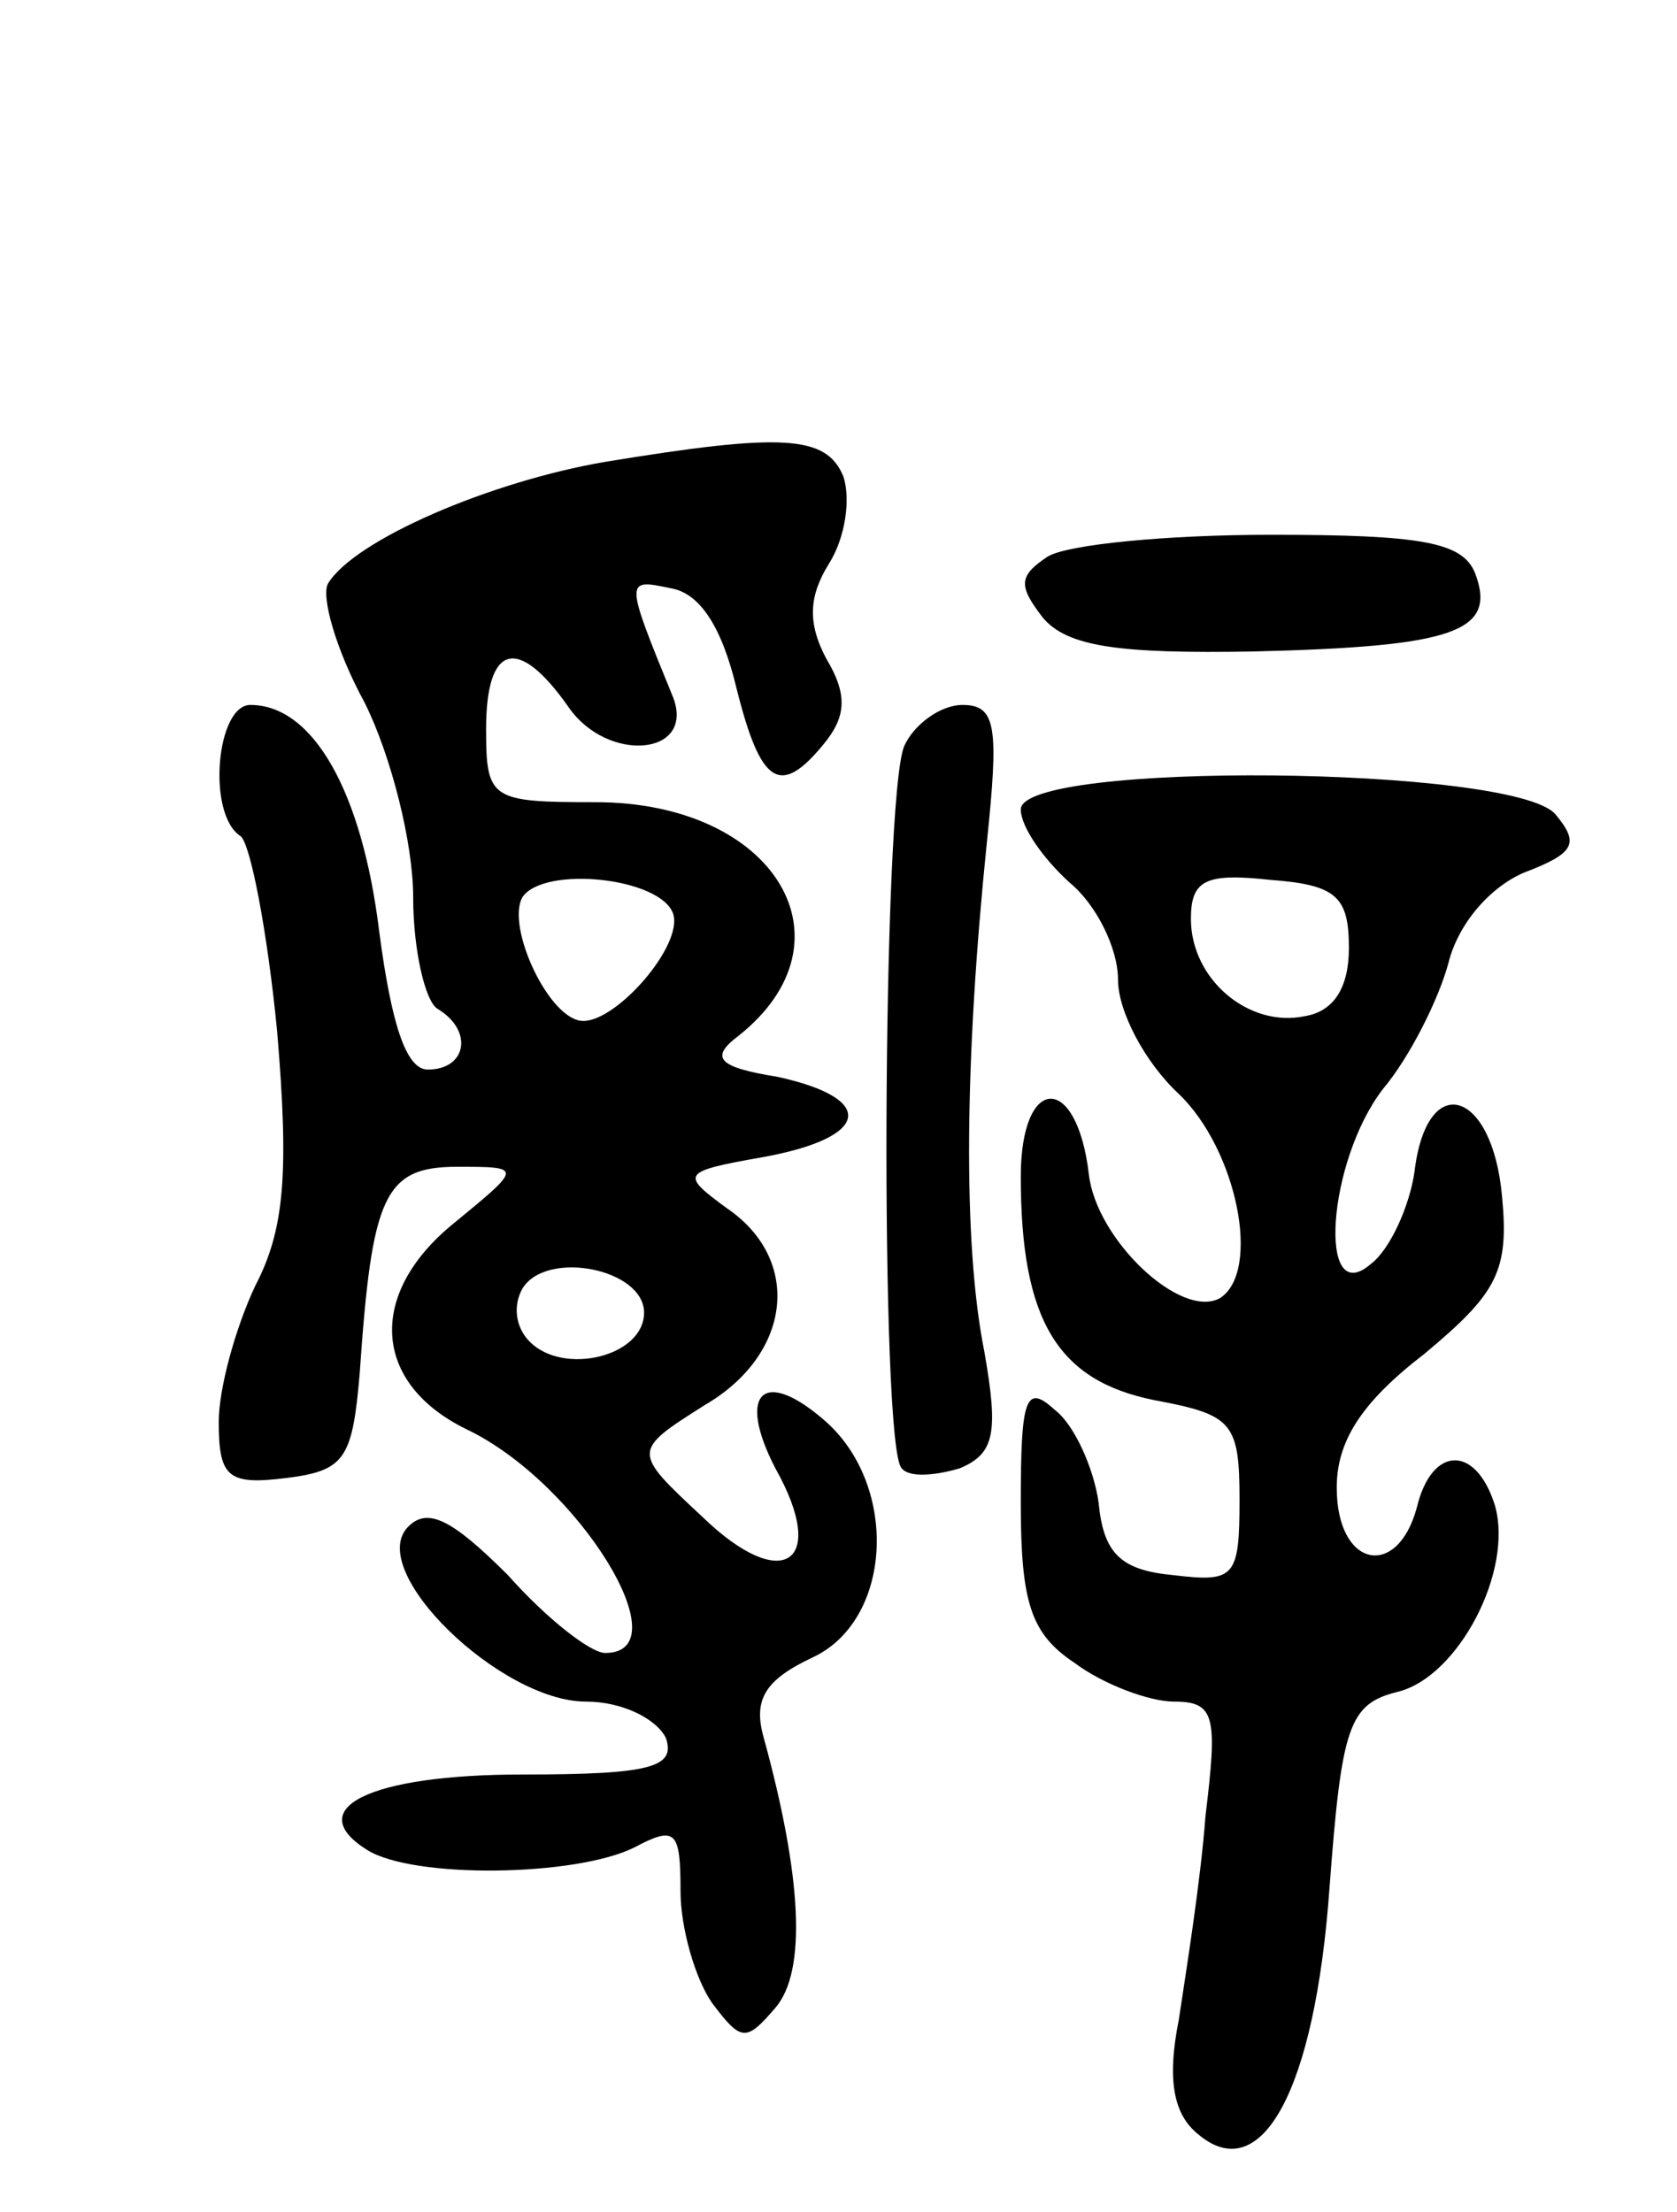 <svg version="1.0" xmlns="http://www.w3.org/2000/svg"
 width="69pt" height="91pt" viewBox="0 0 69 91"
 preserveAspectRatio="xMidYMid meet">
<g transform="translate(0,91) scale(0.1,-0.1)"
fill="#000000" stroke="none">
<path d="M249 720 c-47 -8 -103 -32 -114 -50 -3 -5 3 -27 15 -49 11 -22 20
-58 20 -80 0 -22 5 -43 10 -46 15 -9 12 -25 -4 -25 -9 0 -15 19 -20 57 -7 57
-27 93 -53 93 -14 0 -18 -45 -4 -54 4 -3 11 -39 15 -80 5 -59 3 -82 -9 -105
-8 -17 -15 -42 -15 -56 0 -23 4 -26 28 -23 24 3 27 8 30 43 5 73 10 85 40 85
27 0 27 0 -1 -23 -36 -29 -34 -66 5 -85 46 -22 89 -92 57 -92 -6 0 -24 14 -40
32 -23 23 -33 28 -41 20 -18 -18 38 -72 73 -72 15 0 29 -7 33 -15 4 -12 -6
-15 -59 -15 -63 0 -91 -14 -64 -31 19 -12 86 -11 110 1 17 9 19 7 19 -18 0
-15 6 -36 13 -46 12 -16 14 -16 26 -2 13 15 11 54 -5 112 -4 15 1 23 20 32 33
15 36 70 6 97 -26 23 -37 12 -21 -19 22 -39 3 -52 -30 -20 -29 27 -29 27 1 46
36 21 40 60 9 81 -19 14 -19 15 15 21 44 8 47 24 6 33 -25 4 -28 8 -16 17 49
39 15 96 -59 96 -43 0 -45 1 -45 30 0 35 13 39 34 9 16 -23 52 -20 43 4 -20
49 -20 49 -1 45 12 -2 21 -16 27 -41 10 -40 18 -45 36 -23 9 11 10 20 1 35 -8
15 -7 26 1 39 7 11 9 27 6 36 -7 17 -25 18 -98 6z m28 -186 c4 -13 -23 -44
-37 -44 -14 0 -32 39 -25 51 9 13 57 8 62 -7z m-12 -164 c0 -18 -33 -26 -47
-12 -6 6 -7 15 -3 22 10 16 50 8 50 -10z"/>
<path d="M431 681 c-12 -8 -12 -12 -2 -25 10 -12 31 -15 87 -14 82 2 100 8 91
32 -5 13 -22 16 -84 16 -43 0 -84 -4 -92 -9z"/>
<path d="M372 603 c-9 -22 -10 -289 -1 -297 3 -4 14 -3 24 0 14 6 16 14 10 48
-9 45 -8 121 1 209 5 48 4 57 -10 57 -9 0 -20 -8 -24 -17z"/>
<path d="M420 577 c0 -7 9 -20 20 -30 11 -9 20 -27 20 -40 0 -13 11 -34 25
-47 24 -23 34 -73 17 -84 -16 -9 -51 24 -54 51 -5 42 -28 41 -28 -1 0 -59 15
-84 55 -92 32 -6 35 -9 35 -41 0 -32 -2 -34 -27 -31 -22 2 -29 9 -31 30 -2 14
-10 32 -18 38 -12 11 -14 5 -14 -38 0 -41 4 -54 22 -66 12 -9 31 -16 41 -16
17 0 18 -6 13 -47 -2 -27 -8 -64 -11 -84 -5 -25 -2 -39 8 -47 26 -22 48 18 54
101 5 67 8 76 28 81 25 6 48 50 40 77 -8 25 -26 24 -32 -1 -8 -30 -33 -25 -33
8 0 19 10 35 36 55 30 25 35 34 32 65 -4 44 -31 52 -36 10 -2 -14 -10 -32 -18
-38 -22 -19 -18 42 5 72 11 13 23 37 27 52 4 16 17 31 31 37 21 8 23 12 13 24
-17 20 -220 22 -220 2z m135 -57 c0 -16 -6 -26 -18 -28 -23 -5 -47 15 -47 40
0 16 6 19 33 16 27 -2 32 -7 32 -28z"/>
</g>
</svg>
